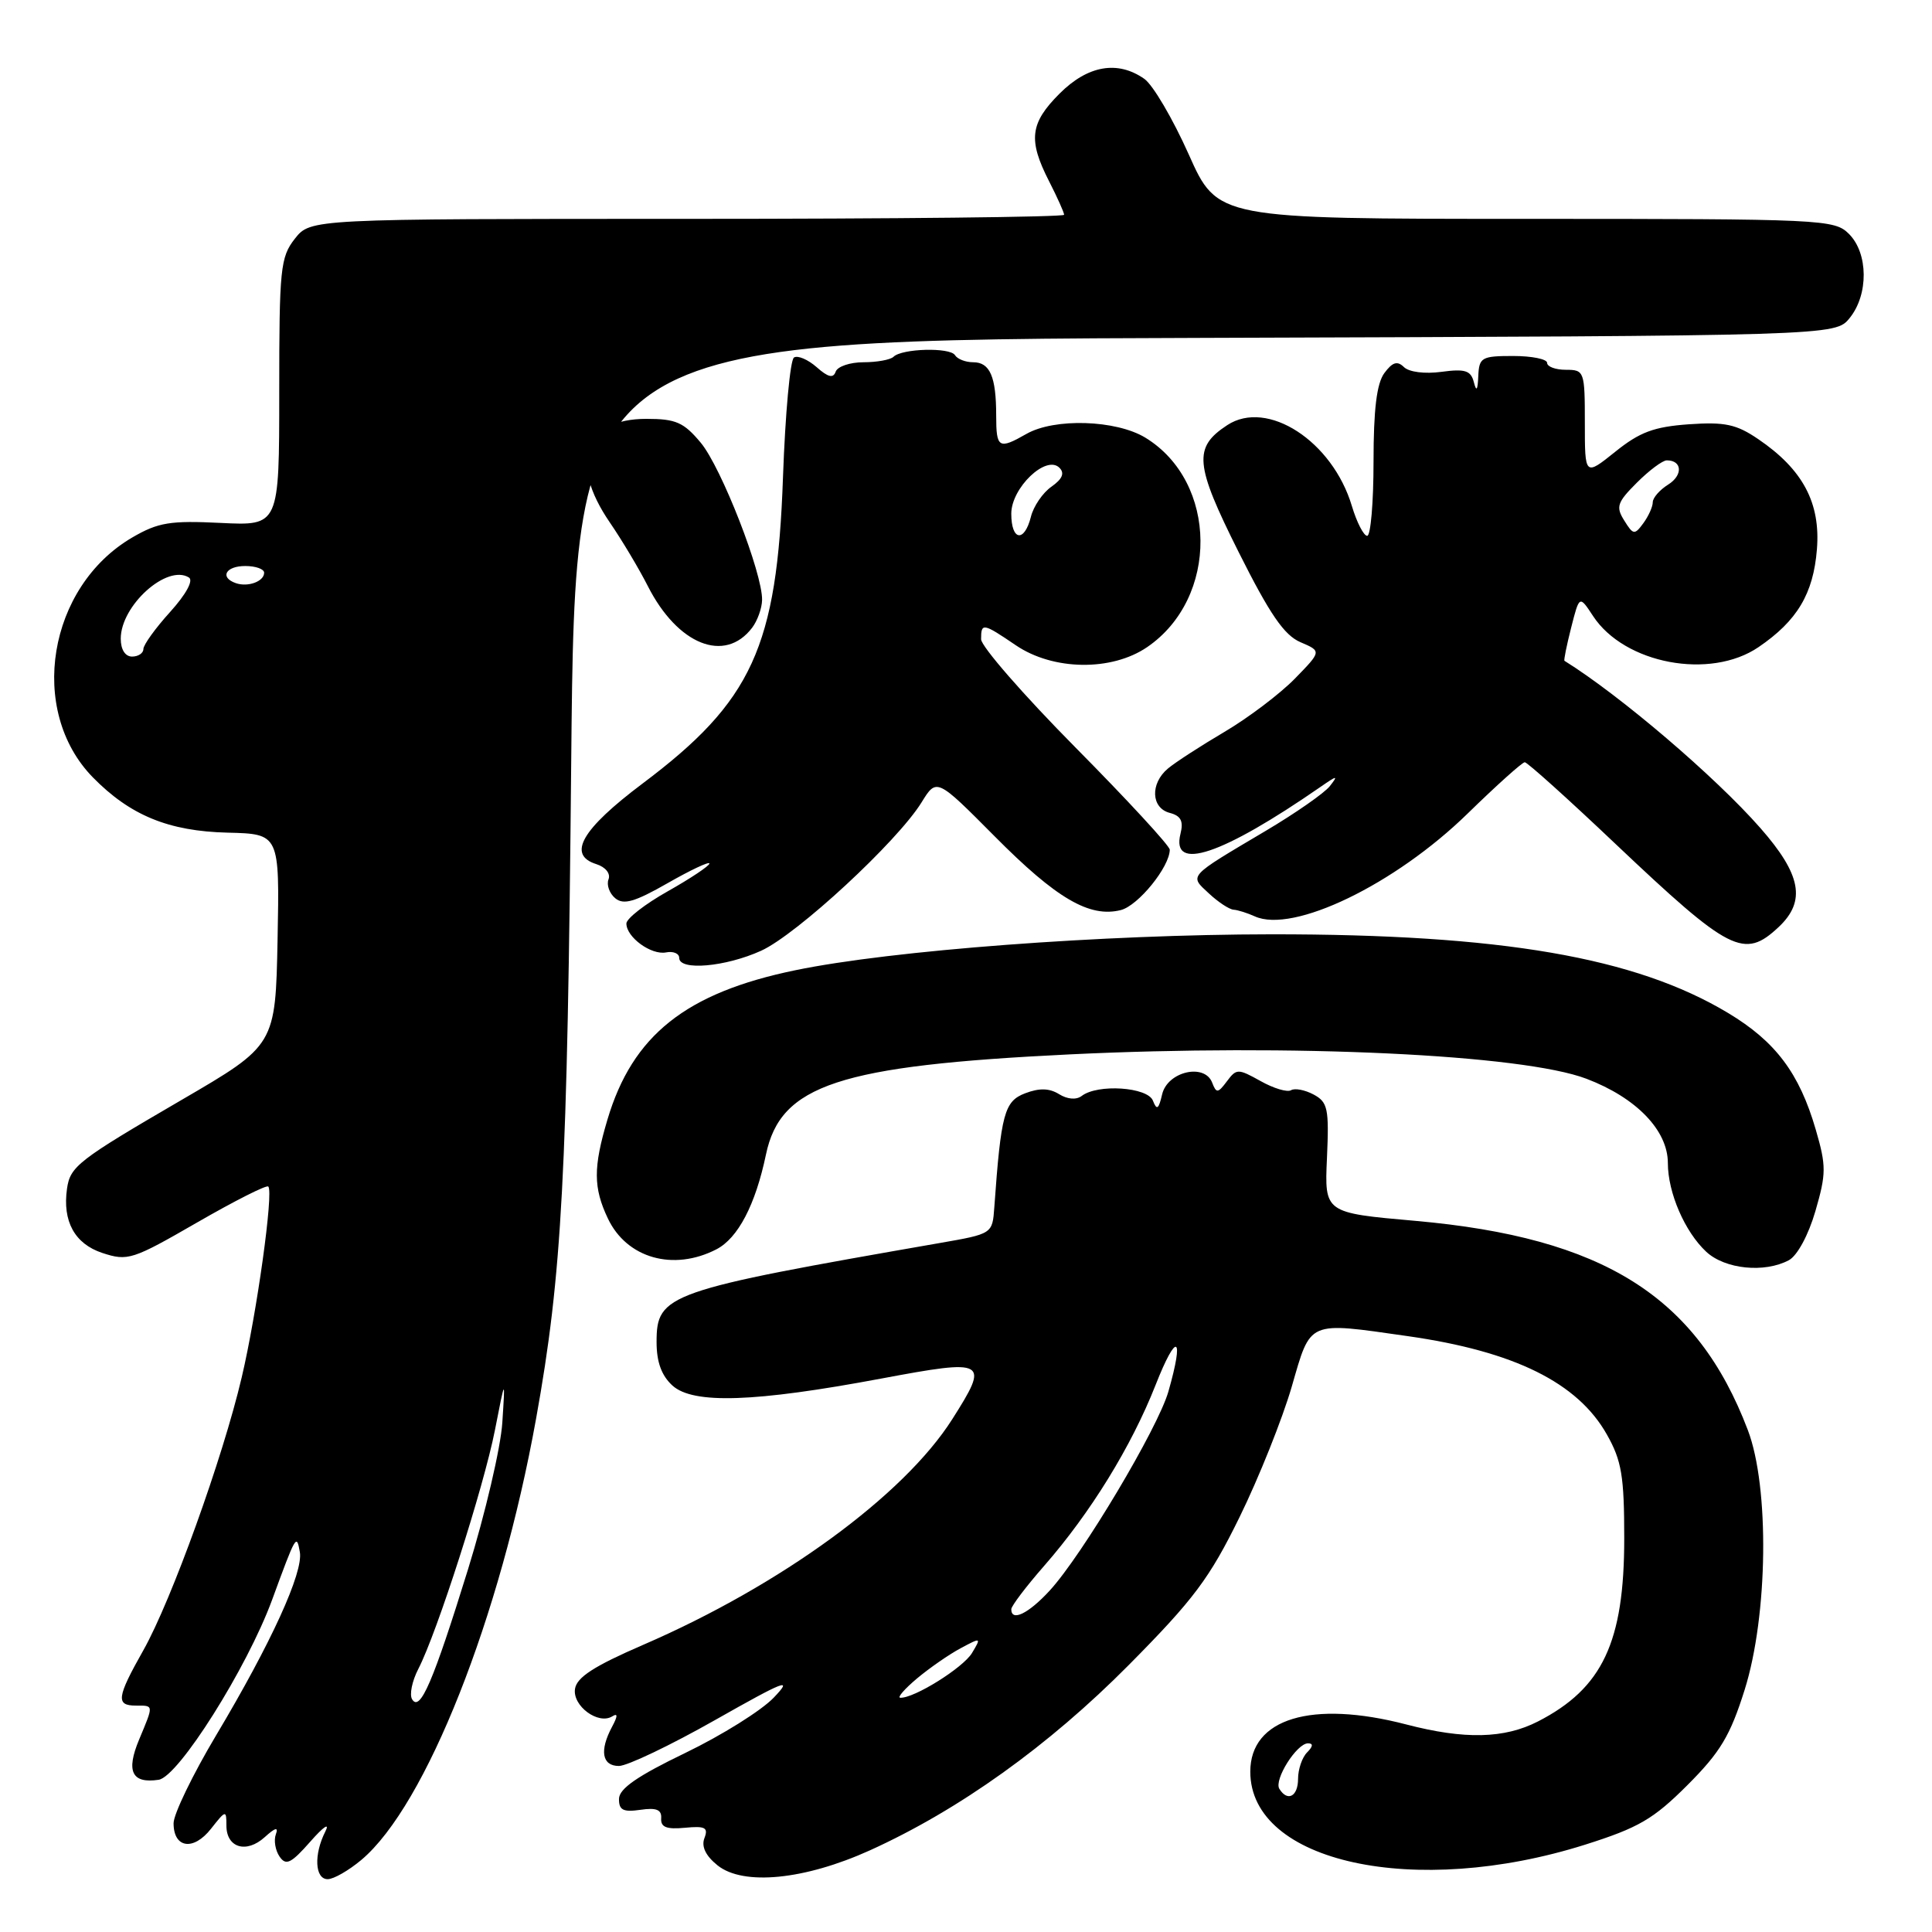 <?xml version="1.0" encoding="UTF-8" standalone="no"?>
<!DOCTYPE svg PUBLIC "-//W3C//DTD SVG 1.1//EN" "http://www.w3.org/Graphics/SVG/1.1/DTD/svg11.dtd" >
<svg xmlns="http://www.w3.org/2000/svg" xmlns:xlink="http://www.w3.org/1999/xlink" version="1.1" viewBox="0 0 256 256">
 <g >
 <path fill="currentColor"
d=" M 47.89 246.44 C 56.43 239.25 66.28 214.38 71.03 188.00 C 74.48 168.87 75.18 155.76 75.69 100.77 C 76.22 45.03 76.22 45.03 159.70 44.77 C 243.18 44.50 243.18 44.50 245.09 42.14 C 247.61 39.03 247.56 33.56 245.00 31.00 C 243.07 29.07 241.67 29.00 202.16 29.00 C 161.32 29.00 161.32 29.00 157.51 20.45 C 155.41 15.75 152.77 11.25 151.63 10.45 C 148.09 7.97 144.14 8.66 140.40 12.40 C 136.48 16.32 136.21 18.54 139.00 24.00 C 140.10 26.16 141.00 28.16 141.00 28.46 C 141.00 28.76 118.53 29.00 91.07 29.00 C 41.15 29.00 41.15 29.00 39.07 31.63 C 37.15 34.08 37.00 35.58 37.00 51.97 C 37.00 69.67 37.00 69.67 29.25 69.29 C 22.55 68.96 20.96 69.22 17.54 71.21 C 6.34 77.74 3.64 94.14 12.30 103.00 C 17.24 108.04 22.34 110.14 30.15 110.33 C 37.05 110.50 37.05 110.50 36.78 124.50 C 36.50 138.50 36.50 138.50 24.02 145.77 C 10.37 153.72 9.30 154.55 8.88 157.50 C 8.26 161.83 9.90 164.81 13.55 166.02 C 16.93 167.13 17.53 166.94 26.11 161.99 C 31.07 159.13 35.32 156.98 35.55 157.22 C 36.27 157.94 34.04 173.97 32.03 182.50 C 29.52 193.20 22.71 212.08 19.00 218.66 C 15.47 224.91 15.32 226.00 18.00 226.00 C 20.40 226.00 20.38 225.84 18.43 230.51 C 16.67 234.72 17.47 236.36 21.02 235.83 C 23.64 235.45 32.73 221.03 36.05 212.00 C 39.23 203.33 39.30 203.21 39.73 205.65 C 40.21 208.34 35.94 217.70 28.63 229.95 C 25.53 235.15 23.00 240.38 23.00 241.59 C 23.00 244.90 25.63 245.29 27.96 242.32 C 29.92 239.83 30.00 239.81 30.00 241.90 C 30.00 244.84 32.64 245.64 35.08 243.43 C 36.48 242.16 36.92 242.05 36.55 243.06 C 36.26 243.85 36.48 245.18 37.04 246.00 C 37.89 247.25 38.56 246.93 41.14 244.00 C 42.87 242.03 43.73 241.45 43.11 242.68 C 41.56 245.73 41.72 249.00 43.42 249.00 C 44.21 249.00 46.21 247.85 47.89 246.44 Z  M 115.27 245.18 C 127.09 239.82 138.95 231.33 149.55 220.64 C 158.18 211.93 160.26 209.16 164.26 201.00 C 166.82 195.78 169.92 188.01 171.16 183.75 C 173.72 174.89 173.16 175.14 186.50 177.04 C 200.65 179.05 209.06 183.21 212.93 190.10 C 214.88 193.55 215.22 195.61 215.22 203.85 C 215.22 217.60 212.34 223.71 203.79 228.10 C 199.32 230.39 194.06 230.51 186.34 228.50 C 173.81 225.24 165.67 227.70 165.67 234.76 C 165.67 246.80 187.48 251.55 210.03 244.43 C 217.11 242.19 219.08 241.05 223.59 236.54 C 227.95 232.18 229.26 230.00 231.18 223.89 C 234.27 214.06 234.48 197.07 231.60 189.50 C 224.87 171.78 212.47 163.98 187.54 161.77 C 175.50 160.71 175.50 160.71 175.83 153.43 C 176.12 146.88 175.94 146.04 174.06 145.03 C 172.90 144.41 171.56 144.16 171.07 144.46 C 170.58 144.76 168.76 144.22 167.04 143.25 C 164.04 141.58 163.84 141.58 162.57 143.28 C 161.38 144.87 161.17 144.89 160.62 143.46 C 159.62 140.84 154.70 141.98 153.99 145.00 C 153.53 146.99 153.28 147.16 152.77 145.85 C 152.08 144.04 145.45 143.59 143.33 145.22 C 142.62 145.76 141.44 145.67 140.33 144.98 C 139.04 144.18 137.71 144.15 135.83 144.87 C 133.08 145.92 132.64 147.56 131.75 159.99 C 131.50 163.49 131.50 163.49 124.50 164.71 C 88.29 171.02 87.00 171.47 87.00 177.83 C 87.00 180.49 87.66 182.28 89.11 183.60 C 91.86 186.08 99.99 185.81 116.75 182.67 C 130.80 180.04 131.14 180.24 126.18 188.05 C 119.76 198.17 103.47 210.06 85.20 217.96 C 78.71 220.77 76.42 222.25 76.19 223.79 C 75.85 226.05 79.27 228.57 81.12 227.43 C 81.88 226.96 81.87 227.37 81.10 228.81 C 79.41 231.97 79.77 234.00 82.01 234.00 C 83.11 234.00 88.85 231.26 94.76 227.91 C 104.07 222.64 105.11 222.24 102.54 224.93 C 100.92 226.64 95.64 229.94 90.81 232.27 C 84.46 235.33 82.03 237.01 82.02 238.36 C 82.00 239.85 82.58 240.14 84.86 239.81 C 86.98 239.50 87.69 239.79 87.61 240.94 C 87.53 242.11 88.31 242.42 90.74 242.19 C 93.44 241.93 93.88 242.16 93.34 243.56 C 92.91 244.68 93.51 245.91 95.09 247.18 C 98.51 249.90 106.63 249.09 115.27 245.18 Z  M 237.04 166.98 C 238.15 166.38 239.63 163.65 240.55 160.48 C 241.99 155.51 242.00 154.50 240.60 149.69 C 238.42 142.19 235.27 138.00 228.97 134.22 C 216.68 126.84 198.94 123.79 168.50 123.80 C 146.11 123.82 118.13 125.92 105.39 128.56 C 90.88 131.55 83.81 137.18 80.49 148.35 C 78.60 154.70 78.61 157.38 80.55 161.46 C 83.05 166.73 89.23 168.48 94.93 165.54 C 97.79 164.06 100.10 159.64 101.49 153.00 C 103.42 143.75 111.15 141.20 141.77 139.71 C 171.25 138.29 201.73 139.72 210.21 142.94 C 216.82 145.45 221.00 149.78 221.00 154.11 C 221.00 158.03 223.24 163.21 226.08 165.86 C 228.57 168.18 233.81 168.71 237.04 166.98 Z  M 100.85 125.98 C 105.59 123.83 118.90 111.52 122.11 106.32 C 124.11 103.08 124.11 103.08 131.81 110.83 C 139.97 119.06 144.37 121.63 148.51 120.59 C 150.82 120.01 154.99 114.86 155.00 112.59 C 155.00 112.08 149.38 105.99 142.50 99.04 C 135.62 92.09 130.00 85.64 130.00 84.70 C 130.00 82.50 130.23 82.53 134.60 85.50 C 139.55 88.86 147.28 88.97 152.00 85.75 C 161.53 79.24 161.40 63.87 151.76 57.99 C 147.87 55.63 139.72 55.37 136.00 57.50 C 132.34 59.59 132.00 59.39 132.00 55.08 C 132.00 49.91 131.18 48.00 128.95 48.00 C 127.94 48.00 126.86 47.58 126.54 47.06 C 125.88 46.00 119.50 46.17 118.39 47.28 C 117.99 47.67 116.20 48.00 114.42 48.00 C 112.63 48.00 110.97 48.56 110.73 49.25 C 110.41 50.16 109.72 49.99 108.21 48.65 C 107.06 47.64 105.71 47.06 105.21 47.37 C 104.70 47.68 104.05 54.82 103.75 63.22 C 102.96 85.76 99.67 92.92 85.12 103.84 C 77.06 109.90 75.12 113.27 79.01 114.50 C 80.24 114.89 80.93 115.75 80.63 116.52 C 80.35 117.25 80.75 118.38 81.52 119.02 C 82.63 119.94 84.11 119.51 88.47 117.02 C 91.51 115.28 94.00 114.11 94.00 114.42 C 94.00 114.73 91.53 116.38 88.50 118.09 C 85.47 119.79 83.00 121.72 83.00 122.37 C 83.00 124.19 86.29 126.58 88.25 126.20 C 89.21 126.01 90.00 126.34 90.00 126.93 C 90.00 128.66 96.14 128.12 100.85 125.98 Z  M 235.69 122.83 C 239.33 119.40 238.68 115.89 233.25 109.71 C 227.28 102.91 214.69 92.16 207.30 87.56 C 207.19 87.49 207.59 85.51 208.19 83.15 C 209.28 78.87 209.28 78.87 211.09 81.63 C 215.25 87.97 226.61 90.11 233.01 85.75 C 238.14 82.26 240.28 78.67 240.75 72.79 C 241.25 66.64 238.88 62.20 232.98 58.19 C 230.08 56.21 228.55 55.89 223.78 56.22 C 219.16 56.55 217.27 57.25 214.03 59.86 C 210.00 63.09 210.00 63.09 210.00 56.05 C 210.00 49.20 209.93 49.00 207.50 49.00 C 206.12 49.00 205.00 48.59 205.00 48.08 C 205.00 47.58 202.97 47.17 200.50 47.17 C 196.32 47.17 195.99 47.36 195.88 49.83 C 195.80 51.73 195.63 51.96 195.29 50.63 C 194.89 49.09 194.13 48.85 191.00 49.27 C 188.79 49.57 186.70 49.30 186.03 48.64 C 185.15 47.78 184.51 47.98 183.43 49.44 C 182.42 50.82 182.00 54.25 182.00 61.19 C 182.00 66.59 181.62 71.00 181.16 71.00 C 180.70 71.00 179.78 69.22 179.13 67.05 C 176.56 58.45 167.93 52.85 162.62 56.33 C 158.10 59.29 158.29 61.50 164.12 73.14 C 168.25 81.38 170.15 84.16 172.31 85.09 C 175.12 86.29 175.12 86.29 171.57 89.93 C 169.61 91.93 165.43 95.10 162.26 96.97 C 159.09 98.84 155.71 101.03 154.75 101.84 C 152.39 103.82 152.52 107.06 154.99 107.71 C 156.48 108.10 156.84 108.80 156.42 110.48 C 155.14 115.58 161.91 113.31 175.00 104.25 C 177.21 102.72 177.35 102.71 176.20 104.18 C 175.48 105.09 171.65 107.76 167.70 110.10 C 157.29 116.27 157.58 115.96 160.18 118.38 C 161.41 119.53 162.88 120.50 163.46 120.54 C 164.03 120.58 165.29 120.98 166.26 121.42 C 171.33 123.73 184.83 117.21 194.47 107.80 C 198.30 104.06 201.71 101.00 202.04 101.00 C 202.37 101.00 207.79 105.87 214.07 111.83 C 229.23 126.18 231.10 127.14 235.69 122.83 Z  M 99.66 83.18 C 100.36 82.26 100.96 80.60 100.98 79.50 C 101.05 75.97 95.59 61.95 92.86 58.67 C 90.60 55.96 89.56 55.50 85.65 55.50 C 77.36 55.50 75.33 61.24 80.80 69.22 C 82.41 71.57 84.68 75.37 85.84 77.66 C 89.79 85.44 96.04 87.94 99.66 83.18 Z  M 54.61 225.17 C 54.23 224.56 54.60 222.75 55.43 221.14 C 57.91 216.35 64.11 197.00 65.58 189.50 C 66.95 182.50 66.95 182.50 66.56 188.50 C 66.35 191.80 64.30 200.56 62.01 207.96 C 57.40 222.84 55.66 226.88 54.61 225.17 Z  M 16.00 84.63 C 16.00 80.23 22.13 74.72 25.03 76.52 C 25.66 76.91 24.66 78.74 22.54 81.09 C 20.59 83.24 19.00 85.45 19.00 86.00 C 19.00 86.55 18.32 87.00 17.50 87.00 C 16.59 87.00 16.00 86.07 16.00 84.63 Z  M 31.25 77.27 C 29.07 76.51 29.90 75.00 32.50 75.00 C 33.88 75.00 35.00 75.40 35.00 75.89 C 35.00 77.04 32.86 77.83 31.25 77.27 Z  M 169.52 237.03 C 168.78 235.83 171.82 231.00 173.32 231.00 C 174.03 231.00 173.99 231.41 173.20 232.20 C 172.54 232.86 172.00 234.44 172.00 235.70 C 172.00 238.04 170.61 238.79 169.52 237.03 Z  M 121.50 222.41 C 123.15 221.03 125.75 219.22 127.29 218.40 C 130.01 216.94 130.04 216.96 128.79 219.04 C 127.60 221.00 121.12 225.05 119.29 224.96 C 118.86 224.94 119.85 223.80 121.50 222.41 Z  M 134.00 213.23 C 134.00 212.81 135.96 210.22 138.36 207.48 C 144.51 200.44 149.90 191.69 153.12 183.52 C 155.93 176.38 156.96 176.90 154.82 184.38 C 153.44 189.23 143.38 206.09 139.10 210.75 C 136.28 213.82 134.00 214.93 134.00 213.23 Z  M 134.00 68.07 C 134.00 64.64 138.62 60.22 140.38 61.98 C 141.10 62.70 140.77 63.47 139.32 64.49 C 138.17 65.29 136.94 67.09 136.60 68.48 C 135.73 71.93 134.00 71.66 134.00 68.07 Z  M 215.22 68.97 C 214.08 67.16 214.28 66.57 216.89 63.96 C 218.52 62.33 220.30 61.00 220.86 61.00 C 222.91 61.00 223.02 62.97 221.04 64.21 C 219.92 64.91 219.00 65.96 219.00 66.55 C 219.00 67.14 218.44 68.39 217.75 69.33 C 216.59 70.91 216.41 70.89 215.22 68.97 Z "/>
</g>
</svg>